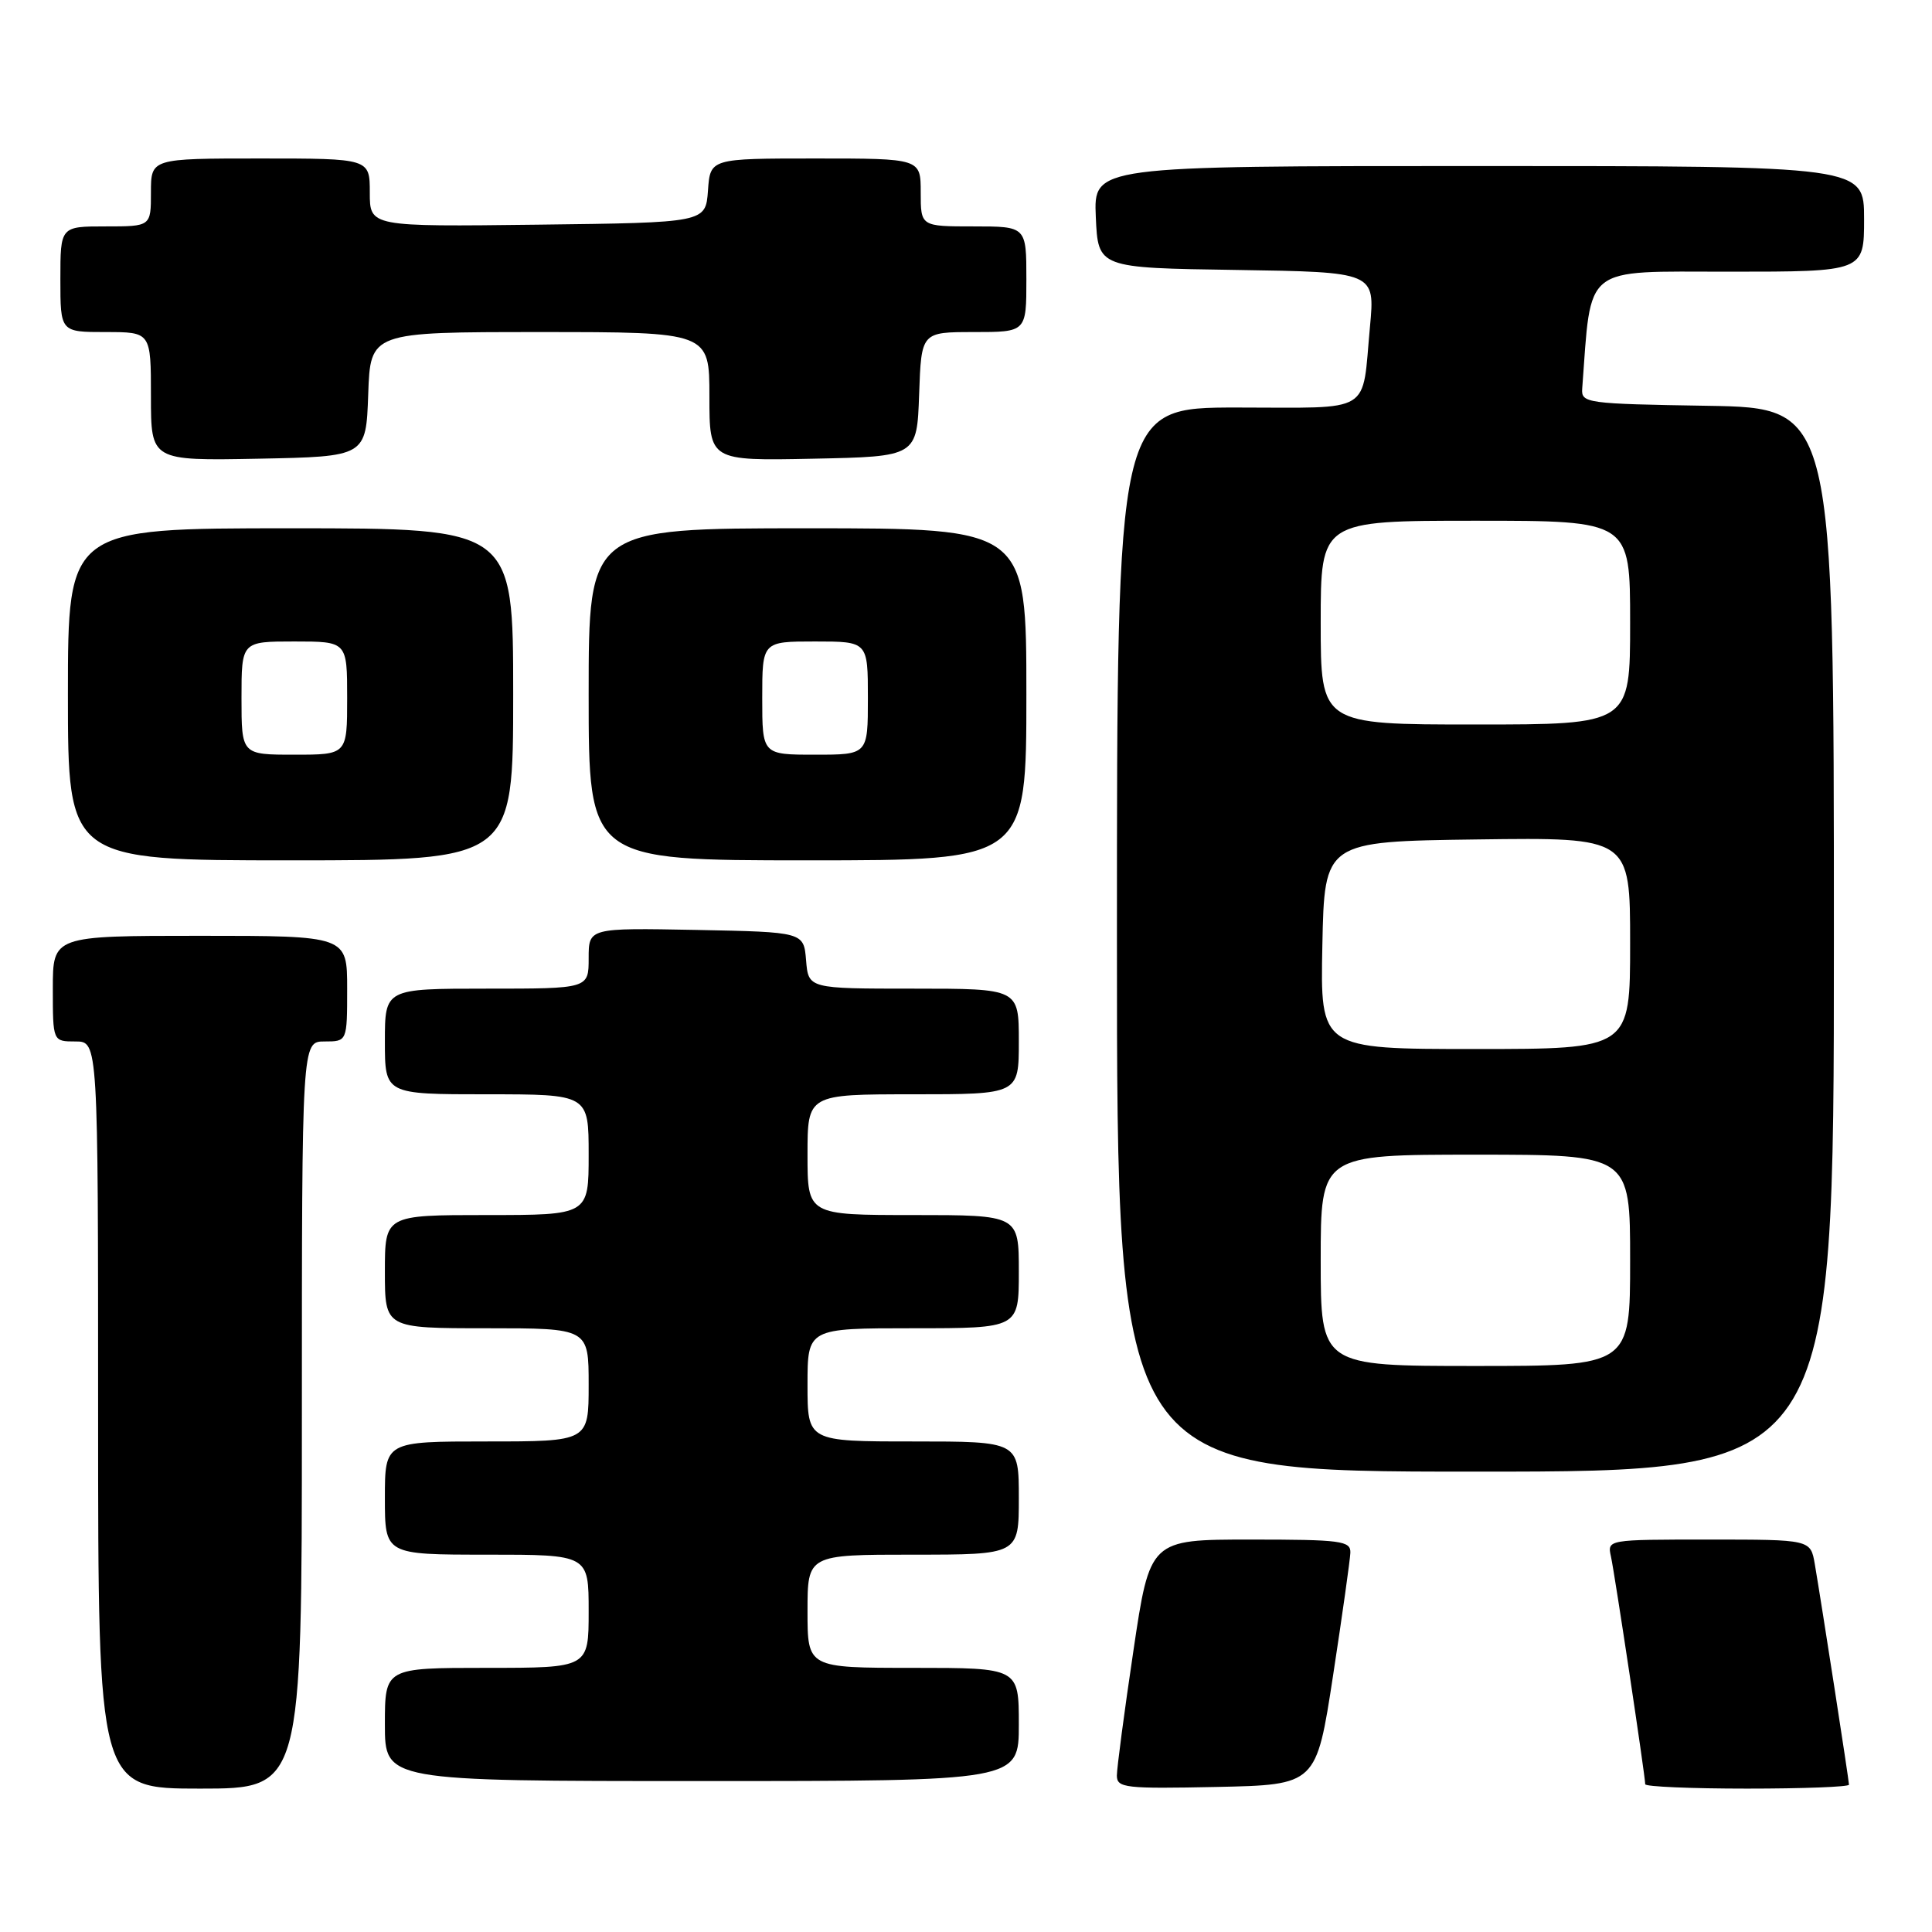 <?xml version="1.0" encoding="UTF-8" standalone="no"?>
<!DOCTYPE svg PUBLIC "-//W3C//DTD SVG 1.1//EN" "http://www.w3.org/Graphics/SVG/1.1/DTD/svg11.dtd" >
<svg xmlns="http://www.w3.org/2000/svg" xmlns:xlink="http://www.w3.org/1999/xlink" version="1.1" viewBox="0 0 256 256">
 <g >
 <path fill="currentColor"
d=" M 40.00 187.50 C 40.00 138.00 40.00 138.00 43.00 138.00 C 46.00 138.00 46.00 138.00 46.00 131.00 C 46.00 124.00 46.00 124.00 26.50 124.00 C 7.00 124.00 7.00 124.00 7.00 131.00 C 7.00 138.00 7.00 138.00 10.00 138.00 C 13.00 138.00 13.00 138.00 13.00 187.50 C 13.00 237.00 13.00 237.00 26.50 237.00 C 40.00 237.00 40.00 237.00 40.00 187.50 Z  M 176.64 222.00 C 177.86 214.03 178.89 206.71 178.93 205.75 C 178.99 204.17 177.73 204.00 165.68 204.00 C 152.37 204.00 152.37 204.00 150.18 218.75 C 148.97 226.86 147.99 234.30 147.99 235.28 C 148.00 236.91 149.11 237.03 161.21 236.78 C 174.42 236.50 174.42 236.50 176.64 222.00 Z  M 245.00 236.48 C 245.00 235.93 241.39 212.65 240.47 207.25 C 239.91 204.00 239.91 204.00 226.44 204.00 C 212.98 204.00 212.96 204.00 213.46 206.25 C 213.96 208.52 218.00 235.36 218.00 236.42 C 218.00 236.74 224.07 237.00 231.50 237.00 C 238.93 237.00 245.00 236.77 245.00 236.48 Z  M 135.00 228.50 C 135.00 221.00 135.00 221.00 121.00 221.00 C 107.00 221.00 107.00 221.00 107.00 213.50 C 107.00 206.00 107.00 206.00 121.00 206.00 C 135.00 206.00 135.00 206.00 135.00 198.50 C 135.00 191.00 135.00 191.00 121.00 191.00 C 107.00 191.00 107.00 191.00 107.00 183.50 C 107.00 176.00 107.00 176.00 121.00 176.00 C 135.00 176.00 135.00 176.00 135.00 168.50 C 135.00 161.00 135.00 161.00 121.00 161.00 C 107.00 161.00 107.00 161.00 107.00 153.00 C 107.00 145.00 107.00 145.00 121.00 145.00 C 135.00 145.00 135.00 145.00 135.00 138.00 C 135.00 131.00 135.00 131.00 121.06 131.00 C 107.12 131.00 107.12 131.00 106.81 127.25 C 106.50 123.50 106.50 123.50 92.25 123.22 C 78.00 122.95 78.00 122.95 78.00 126.97 C 78.00 131.00 78.00 131.00 64.50 131.00 C 51.00 131.00 51.00 131.00 51.00 138.00 C 51.00 145.00 51.00 145.00 64.50 145.00 C 78.00 145.00 78.00 145.00 78.00 153.00 C 78.00 161.00 78.00 161.00 64.50 161.00 C 51.00 161.00 51.00 161.00 51.00 168.50 C 51.00 176.00 51.00 176.00 64.50 176.00 C 78.00 176.00 78.00 176.00 78.00 183.50 C 78.00 191.00 78.00 191.00 64.50 191.00 C 51.00 191.00 51.00 191.00 51.00 198.50 C 51.00 206.00 51.00 206.00 64.50 206.00 C 78.00 206.00 78.00 206.00 78.00 213.50 C 78.00 221.00 78.00 221.00 64.50 221.00 C 51.00 221.00 51.00 221.00 51.00 228.50 C 51.00 236.00 51.00 236.00 93.00 236.00 C 135.00 236.00 135.00 236.00 135.00 228.50 Z  M 243.00 124.52 C 243.00 54.05 243.00 54.05 226.25 53.77 C 210.20 53.51 209.51 53.42 209.65 51.50 C 210.89 34.92 209.54 36.00 229.08 36.00 C 247.00 36.00 247.00 36.00 247.00 29.00 C 247.00 22.00 247.00 22.00 195.95 22.00 C 144.91 22.00 144.91 22.00 145.20 28.75 C 145.50 35.50 145.50 35.50 163.85 35.77 C 182.20 36.05 182.20 36.05 181.53 43.27 C 180.43 55.04 182.14 54.00 163.93 54.00 C 148.00 54.00 148.00 54.00 148.00 124.50 C 148.00 195.00 148.00 195.00 195.50 195.00 C 243.00 195.00 243.00 195.00 243.00 124.52 Z  M 68.00 92.00 C 68.00 70.00 68.00 70.00 38.50 70.00 C 9.00 70.00 9.00 70.00 9.00 92.00 C 9.00 114.00 9.00 114.00 38.50 114.00 C 68.00 114.00 68.00 114.00 68.00 92.00 Z  M 136.00 92.00 C 136.00 70.00 136.00 70.00 107.00 70.00 C 78.00 70.00 78.00 70.00 78.00 92.00 C 78.00 114.00 78.00 114.00 107.00 114.00 C 136.00 114.00 136.00 114.00 136.00 92.00 Z  M 48.79 52.25 C 49.08 44.00 49.08 44.00 71.54 44.00 C 94.00 44.00 94.00 44.00 94.00 52.53 C 94.00 61.06 94.00 61.06 107.75 60.78 C 121.50 60.50 121.50 60.50 121.79 52.25 C 122.08 44.00 122.08 44.00 129.04 44.00 C 136.00 44.00 136.00 44.00 136.00 37.00 C 136.00 30.00 136.00 30.00 129.00 30.00 C 122.00 30.00 122.00 30.00 122.00 25.50 C 122.00 21.00 122.00 21.00 108.06 21.00 C 94.11 21.00 94.11 21.00 93.81 25.25 C 93.50 29.50 93.50 29.50 71.25 29.77 C 49.00 30.04 49.00 30.04 49.00 25.52 C 49.00 21.00 49.00 21.00 34.50 21.00 C 20.00 21.00 20.00 21.00 20.00 25.50 C 20.00 30.00 20.00 30.00 14.00 30.00 C 8.00 30.00 8.00 30.00 8.00 37.00 C 8.00 44.00 8.00 44.00 14.00 44.00 C 20.00 44.00 20.00 44.00 20.00 52.53 C 20.00 61.05 20.00 61.05 34.25 60.78 C 48.50 60.50 48.50 60.50 48.79 52.25 Z  M 175.00 167.00 C 175.00 153.00 175.00 153.00 195.50 153.00 C 216.00 153.00 216.00 153.00 216.00 167.00 C 216.00 181.00 216.00 181.00 195.50 181.00 C 175.00 181.00 175.00 181.00 175.00 167.00 Z  M 175.22 125.25 C 175.50 111.50 175.50 111.50 195.75 111.23 C 216.00 110.96 216.00 110.96 216.00 124.98 C 216.00 139.00 216.00 139.00 195.47 139.00 C 174.94 139.00 174.94 139.00 175.22 125.25 Z  M 175.00 82.50 C 175.00 69.00 175.00 69.00 195.50 69.00 C 216.00 69.00 216.00 69.00 216.00 82.50 C 216.00 96.00 216.00 96.00 195.50 96.00 C 175.00 96.00 175.00 96.00 175.00 82.50 Z  M 32.00 92.50 C 32.00 85.00 32.00 85.00 39.00 85.00 C 46.00 85.00 46.00 85.00 46.00 92.50 C 46.00 100.00 46.00 100.00 39.00 100.00 C 32.00 100.00 32.00 100.00 32.00 92.50 Z  M 101.00 92.50 C 101.00 85.00 101.00 85.00 108.00 85.00 C 115.00 85.00 115.00 85.00 115.00 92.50 C 115.00 100.00 115.00 100.00 108.00 100.00 C 101.00 100.00 101.00 100.00 101.00 92.50 Z "/>
</g>
</svg>